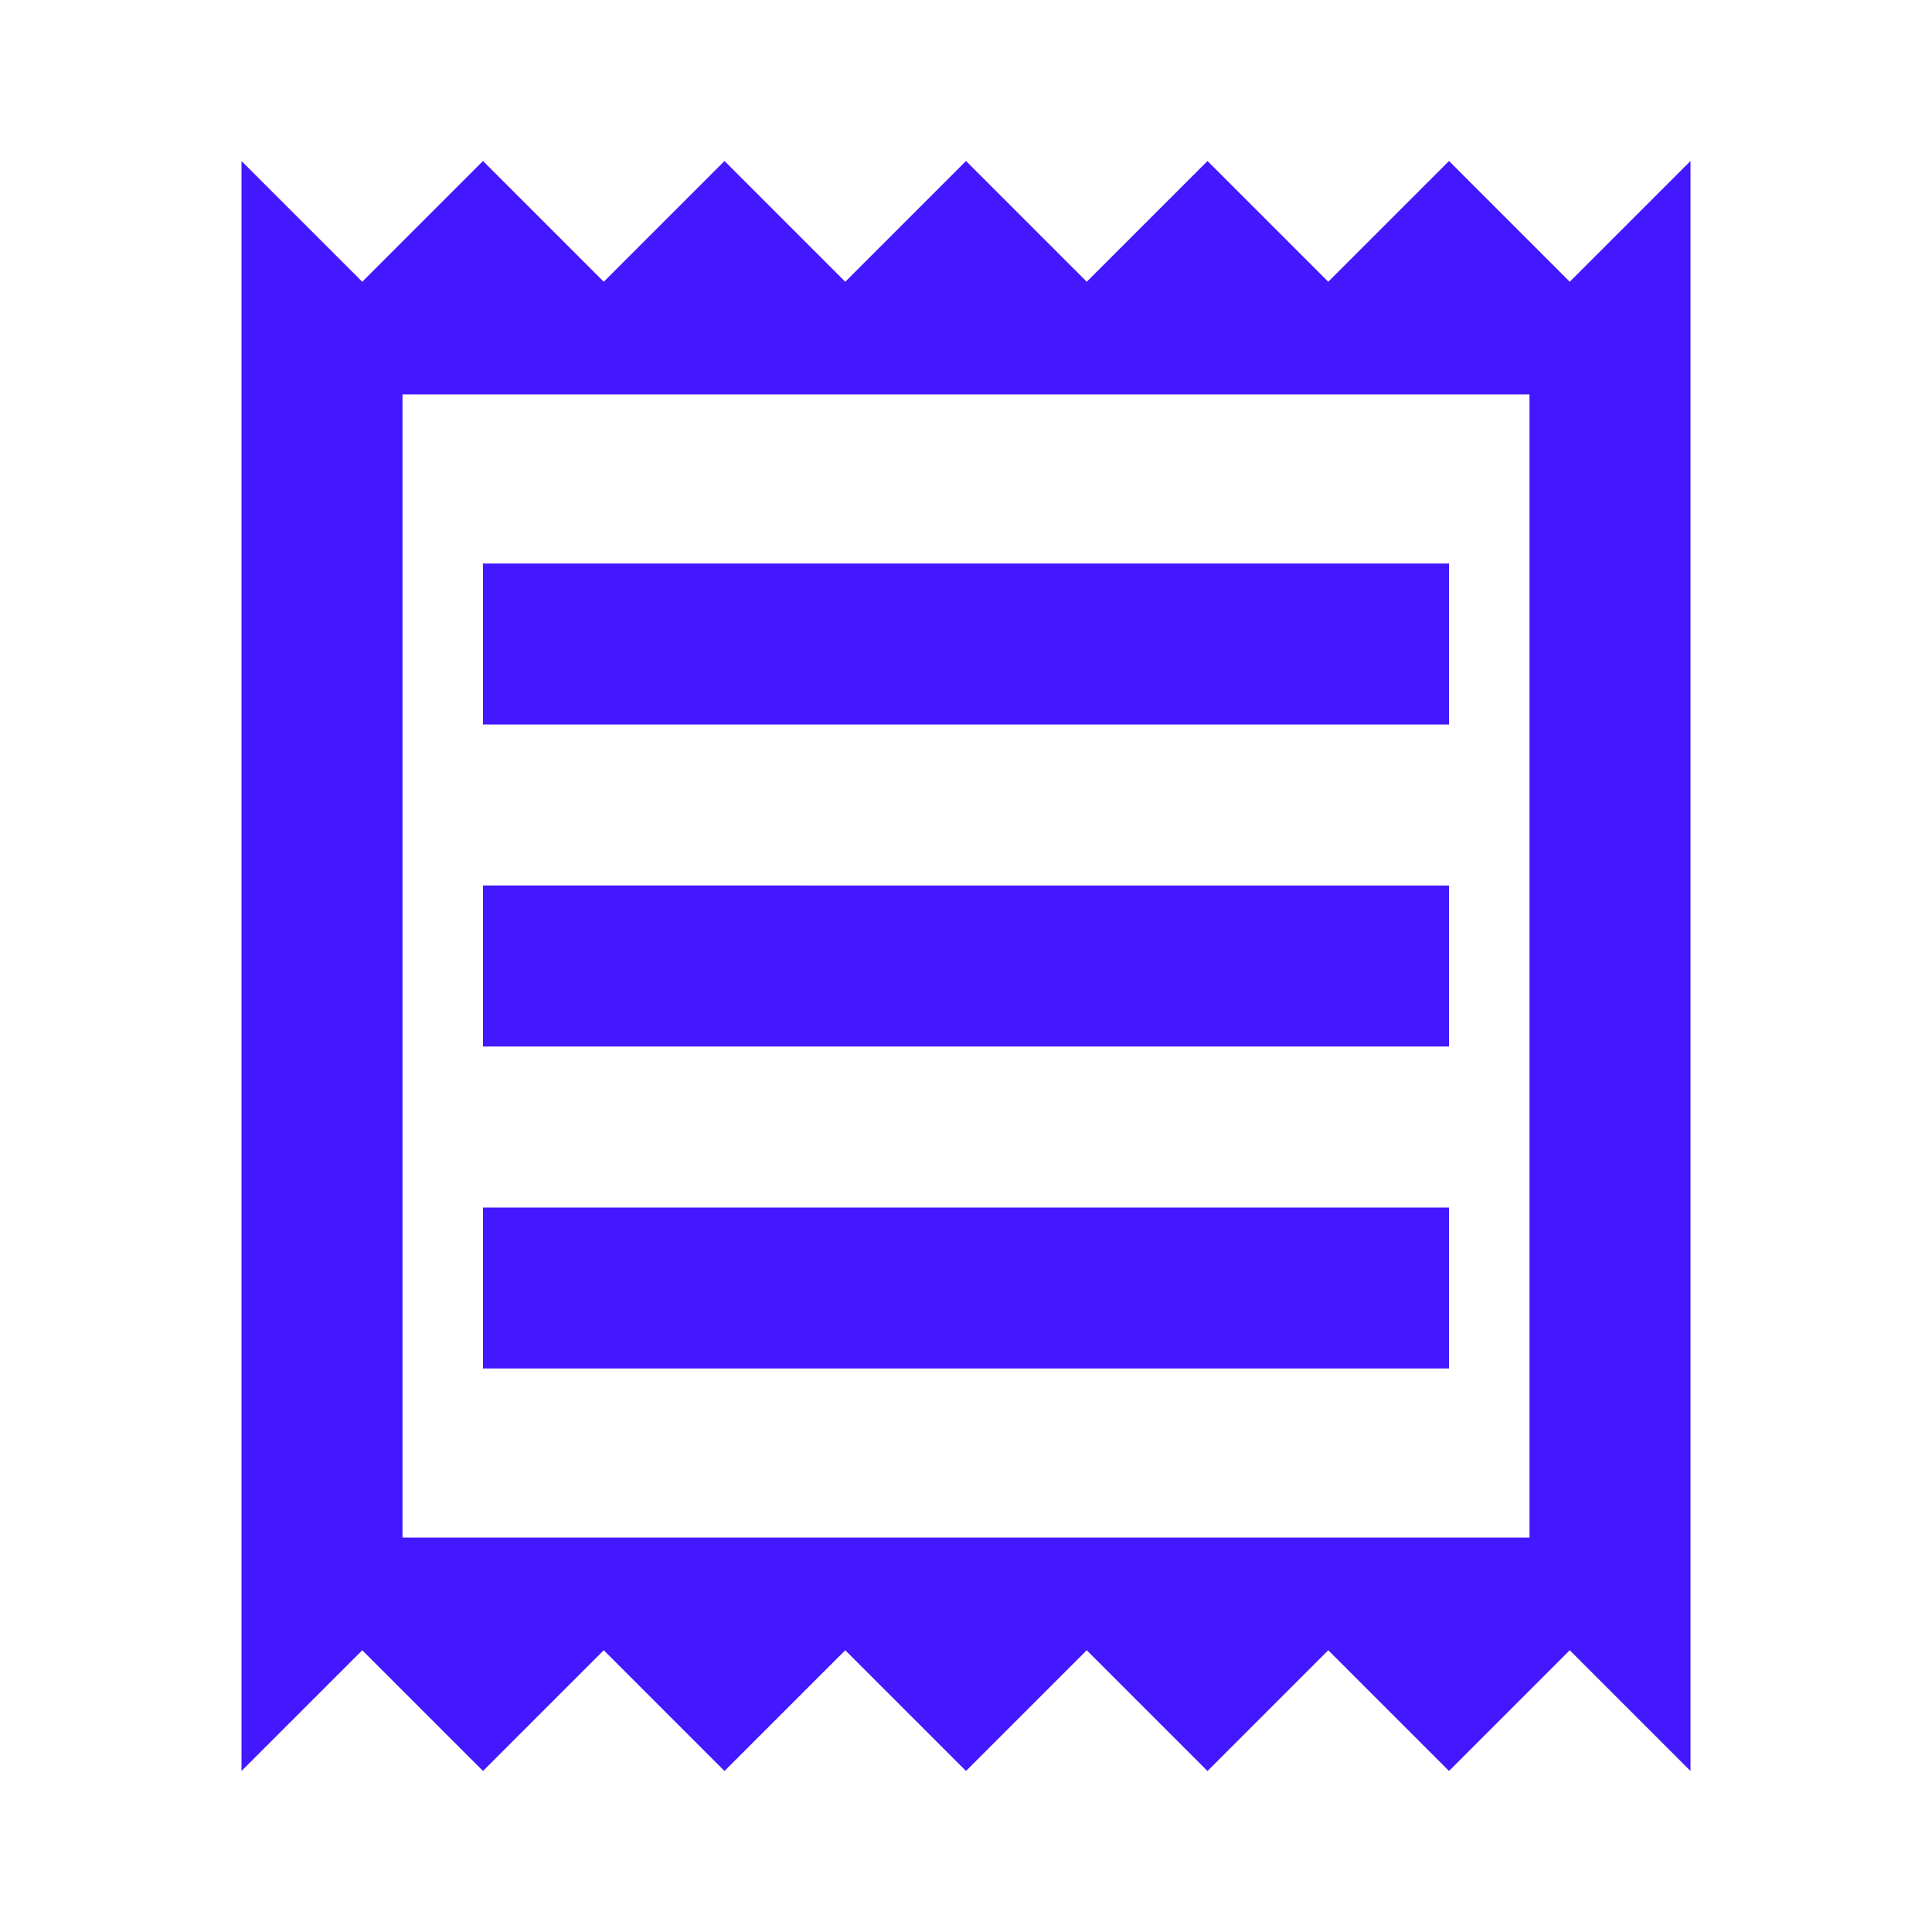 <?xml version="1.0" encoding="UTF-8"?>
<svg xmlns="http://www.w3.org/2000/svg" version="1.1" viewBox="0 0 24 24">
  <defs>
    <style>
      .cls-1 {
        fill: #4318ff;
      }
    </style>
  </defs>
  <!-- Generator: Adobe Illustrator 28.7.2, SVG Export Plug-In . SVG Version: 1.2.0 Build 154)  -->
  <g>
    <g id="Layer_1">
      <path class="cls-1" d="M3,22V2l1.5,1.5,1.5-1.5,1.5,1.5,1.5-1.5,1.5,1.5,1.5-1.5,1.5,1.5,1.5-1.5,1.5,1.5,1.5-1.5,1.5,1.5,1.5-1.5v20l-1.5-1.5-1.5,1.5-1.5-1.5-1.5,1.5-1.5-1.5-1.5,1.5-1.5-1.5-1.5,1.5-1.5-1.5-1.5,1.5-1.5-1.5-1.5,1.5ZM6,17h12v-2H6v2ZM6,13h12v-2H6v2ZM6,9h12v-2H6v2ZM5,19.1h14V4.9H5v14.2ZM5,4.9v14.2V4.9Z"/>
    </g>
  </g>
</svg>